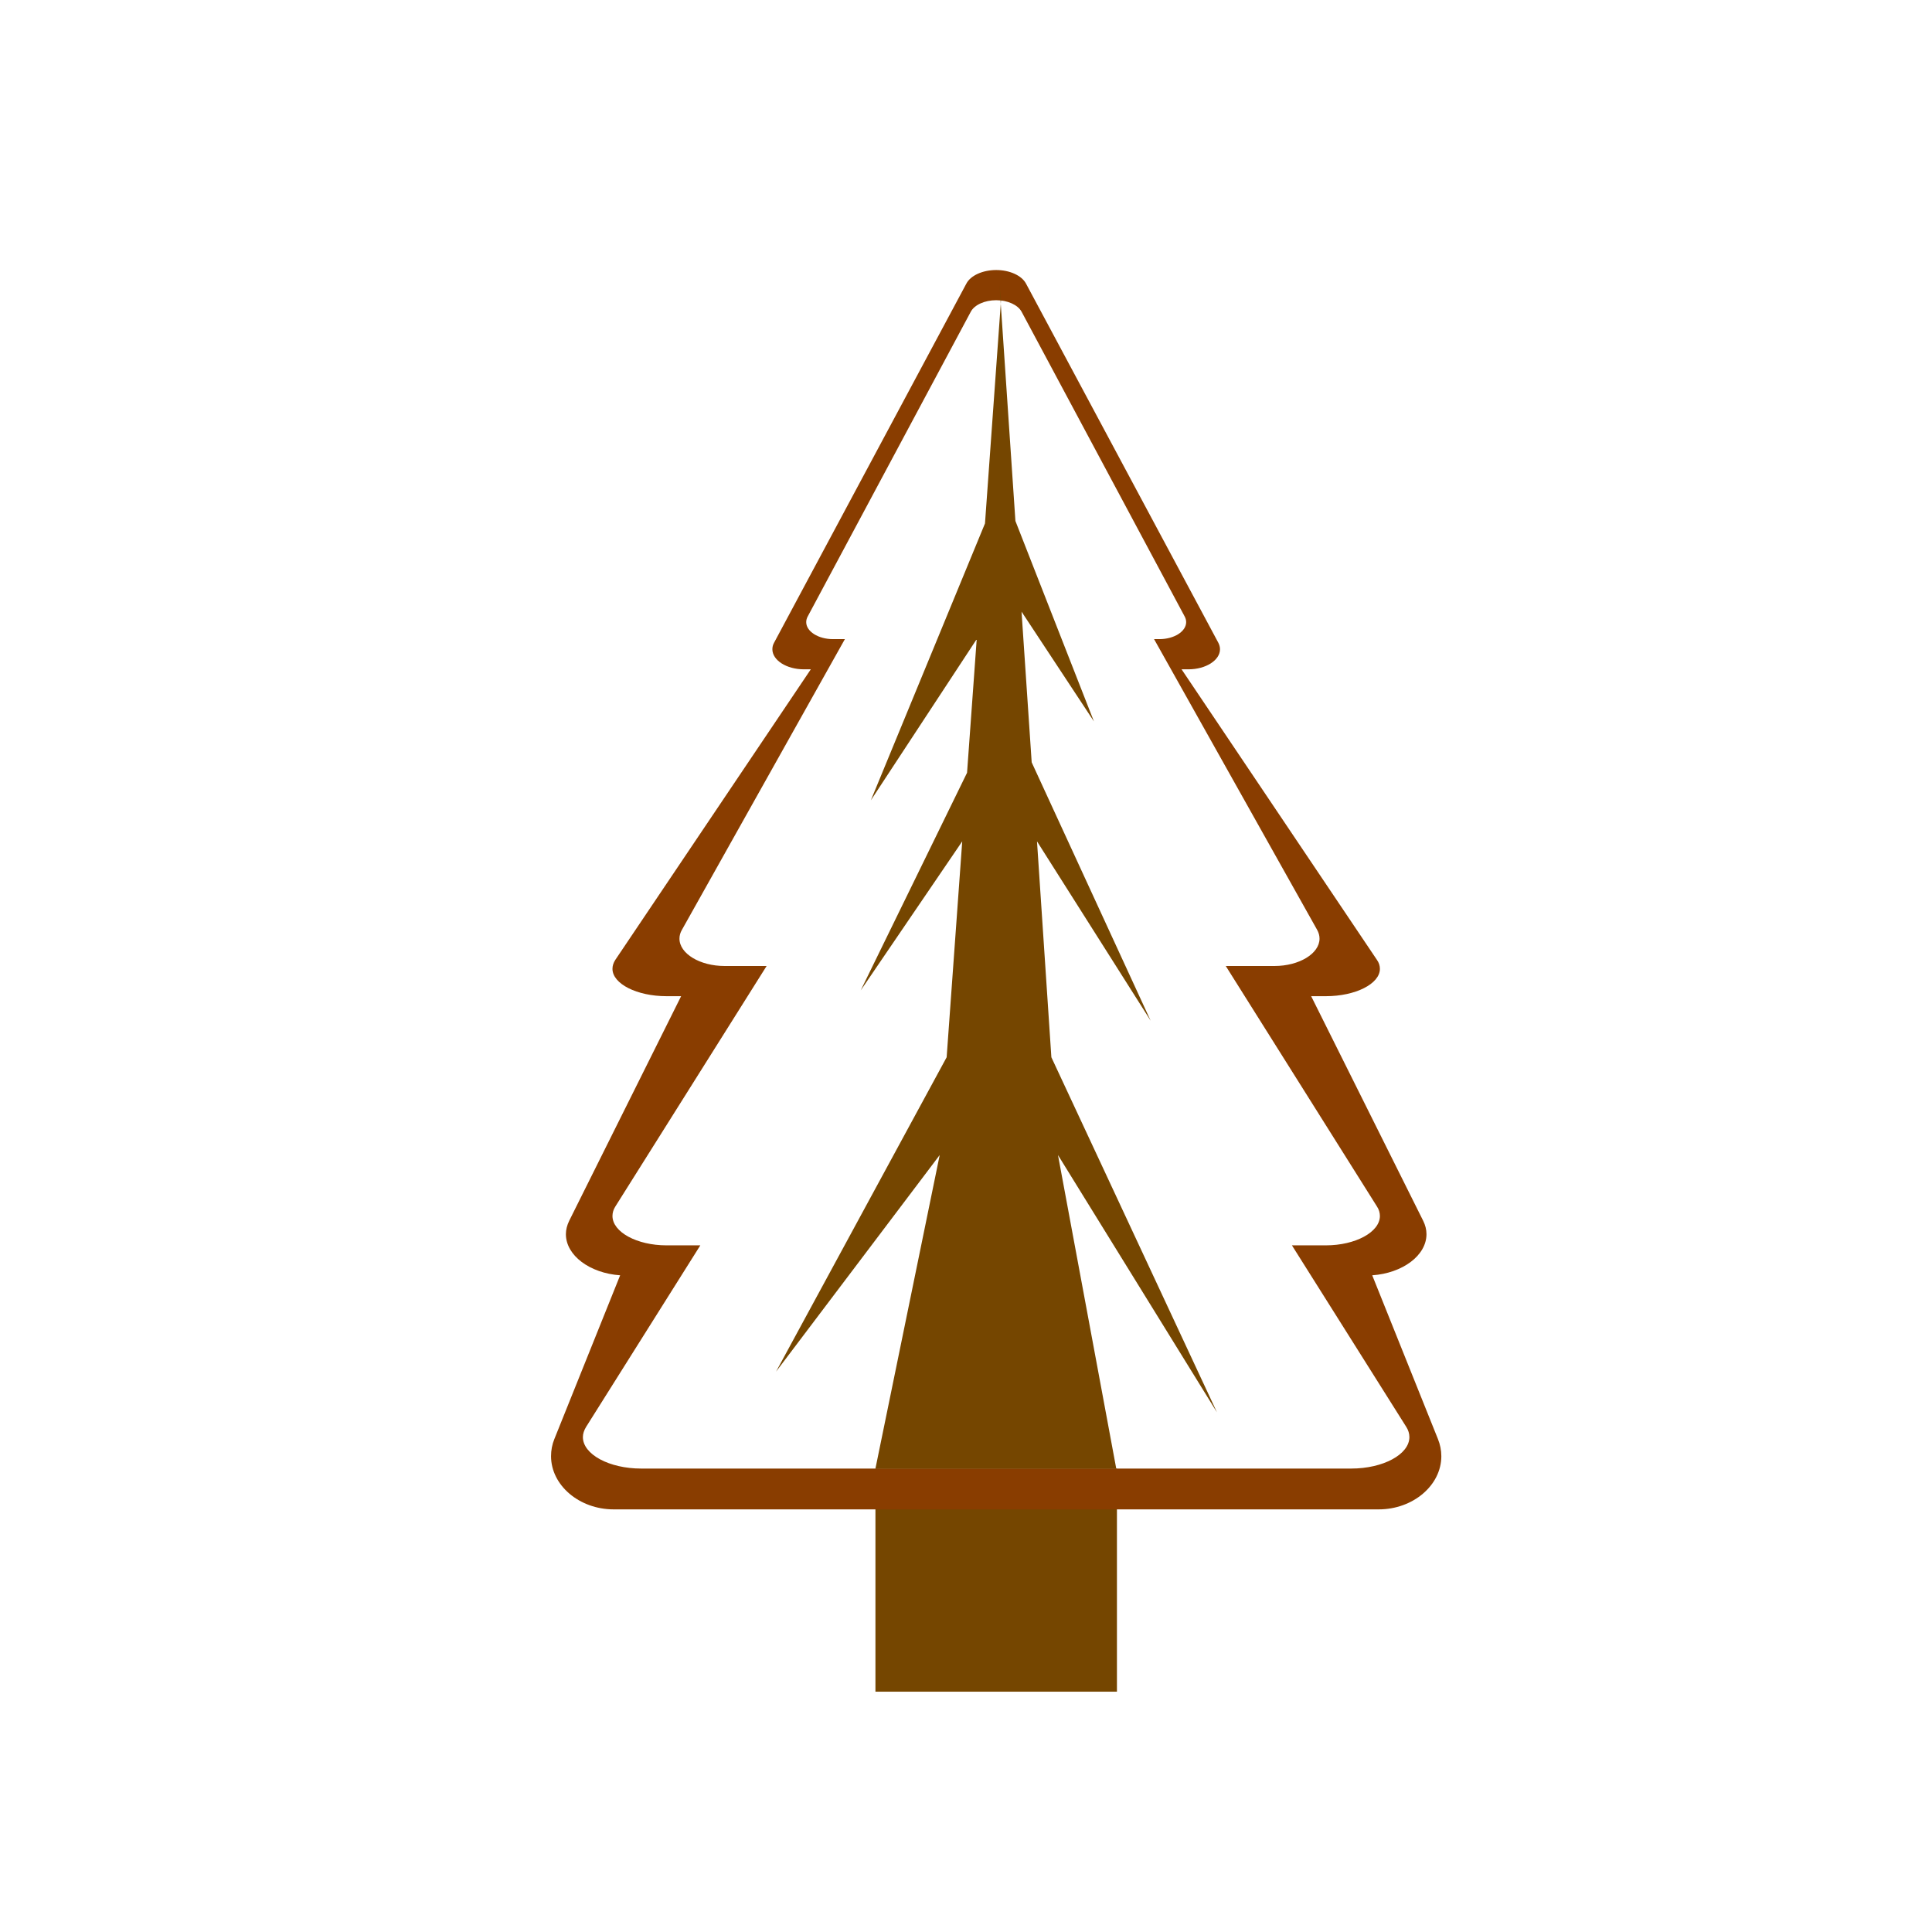 <?xml version="1.0" encoding="UTF-8" standalone="no"?>
<!DOCTYPE svg PUBLIC "-//W3C//DTD SVG 1.1//EN" "http://www.w3.org/Graphics/SVG/1.1/DTD/svg11.dtd">
<svg width="100%" height="100%" viewBox="0 0 64 64" version="1.1" xmlns="http://www.w3.org/2000/svg" xmlns:xlink="http://www.w3.org/1999/xlink" xml:space="preserve" xmlns:serif="http://www.serif.com/" style="fill-rule:evenodd;clip-rule:evenodd;stroke-linejoin:round;stroke-miterlimit:2;">
    <g id="surface1">
        <rect x="29" y="48.648" width="8" height="7.391" style="fill:#754600;"/>
        <path d="M45.457,42.246L47.633,47.668C47.707,47.852 47.746,48.043 47.746,48.238C47.746,49.203 46.809,50 45.672,50L20.328,50C19.191,50 18.254,49.203 18.254,48.238C18.254,48.047 18.289,47.852 18.363,47.672L20.543,42.246C19.539,42.176 18.746,41.59 18.746,40.883C18.746,40.734 18.785,40.586 18.855,40.441L22.563,33L22.078,33C21.098,33 20.289,32.59 20.289,32.094C20.289,31.992 20.32,31.895 20.383,31.797L26.859,22.172L26.629,22.172C26.055,22.172 25.586,21.871 25.586,21.508C25.586,21.434 25.602,21.363 25.641,21.293L32.012,9.395C32.152,9.125 32.555,8.945 33,8.945C33.445,8.945 33.844,9.125 33.988,9.395L40.359,21.293C40.395,21.363 40.414,21.434 40.414,21.508C40.414,21.871 39.945,22.172 39.371,22.172L39.141,22.172L45.613,31.797C45.68,31.891 45.711,31.992 45.711,32.094C45.711,32.59 44.902,33 43.922,33L43.434,33L47.145,40.441C47.215,40.582 47.254,40.73 47.254,40.883C47.254,41.59 46.461,42.176 45.457,42.246ZM42.797,41.254L43.922,41.254C44.902,41.254 45.711,40.813 45.711,40.281C45.711,40.176 45.68,40.066 45.613,39.965L40.605,32L42.219,32C43.035,32 43.711,31.59 43.711,31.094C43.711,30.992 43.684,30.895 43.629,30.797L38.23,21.172L38.406,21.172C38.895,21.172 39.293,20.918 39.293,20.609C39.293,20.547 39.277,20.484 39.246,20.426L33.84,10.324C33.715,10.098 33.379,9.945 33,9.945C32.621,9.945 32.281,10.098 32.16,10.324L26.754,20.426C26.723,20.484 26.707,20.547 26.707,20.609C26.707,20.918 27.105,21.172 27.594,21.172L27.988,21.172L22.59,30.801C22.535,30.895 22.508,30.992 22.508,31.094C22.508,31.59 23.184,32 24.004,32L25.395,32L20.383,39.969C20.32,40.066 20.289,40.176 20.289,40.281C20.289,40.813 21.098,41.254 22.078,41.254L23.199,41.254L19.414,47.27C19.348,47.379 19.309,47.492 19.309,47.605C19.309,48.18 20.184,48.648 21.238,48.648L44.762,48.648C45.816,48.648 46.688,48.18 46.688,47.605C46.688,47.488 46.652,47.375 46.586,47.27L42.797,41.254Z" style="fill:#893d00;"/>
        <path d="M33.109,9.434L33.16,9.945L32.629,17.34L28.848,26.512L32.355,21.172L32.035,25.598L28.512,32.809L31.875,27.871L31.359,35.023L25.707,45.438L31.129,38.262L29,48.648L36.977,48.648L35.047,38.262L40.313,46.785L34.828,35.023L34.352,27.871L38.117,33.813L34.176,25.254L33.84,20.262L36.238,23.898L33.637,17.258L33.109,9.434Z" style="fill:#754600;"/>
    </g>
</svg>
